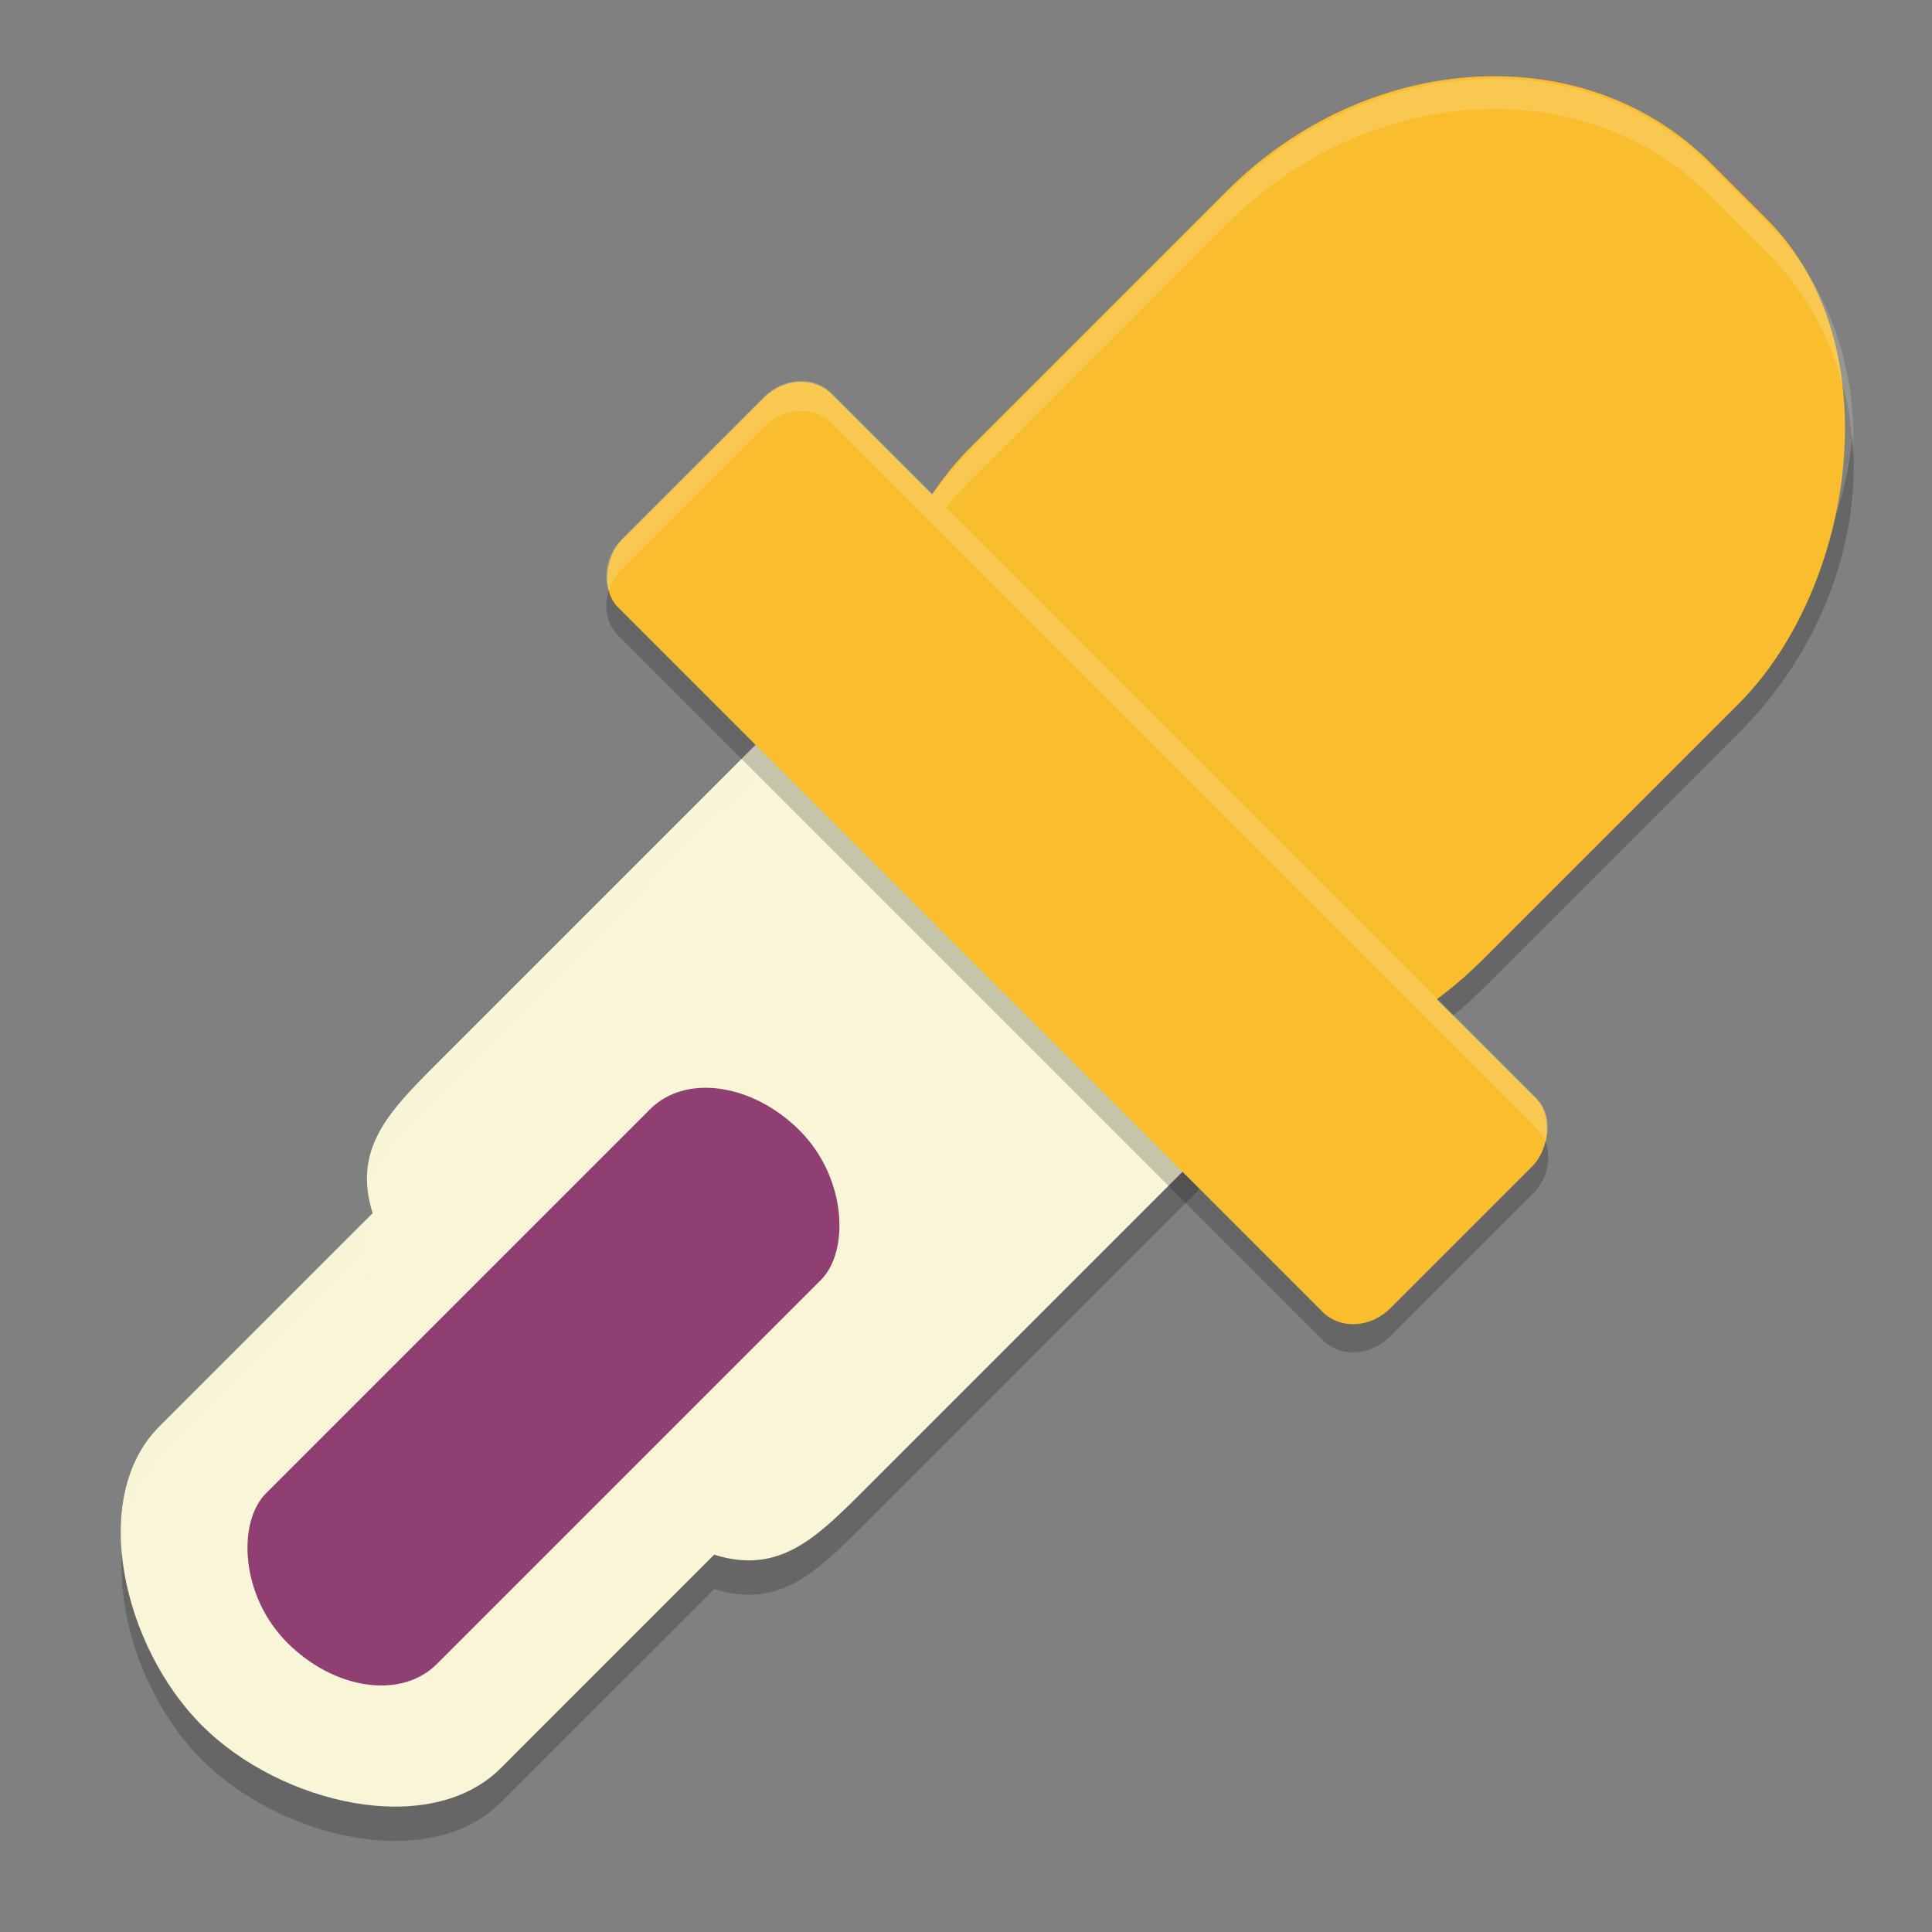 <svg xmlns="http://www.w3.org/2000/svg" width="64" height="64">
    <rect width="100%" height="100%" fill="#808080" stroke="none"/>
    <path d="M61.364 14.418c-.25 2.784-1.506 5.603-3.762 7.859l-8.488 8.484c-4.7 4.7-11.848 5.12-16.027.941l-1.883-1.882c-1.691-1.692-2.615-3.874-2.82-6.18-.273 3.021.645 6.004 2.82 8.18l1.883 1.882c4.179 4.179 11.326 3.76 16.027-.941l8.488-8.484c2.8-2.8 4.067-6.467 3.762-9.86z" opacity=".2"/>
    <path d="M49.23 26.417c-.194 1.119-.693 2.17-1.53 3.008L28.61 48.519c-1.573 1.573-2.811 2.794-4.95 2.12l-7.074 7.07c-2.35 2.351-7.287 1.198-9.898-1.413-1.374-1.375-2.325-3.39-2.594-5.336-.359 2.445.734 5.476 2.594 7.336 2.612 2.611 7.548 3.764 9.898 1.414l7.074-7.07c2.139.673 3.377-.548 4.95-2.121L47.7 31.425c1.326-1.327 1.808-3.177 1.53-5.008zM12.317 39.202c-.021.062-.03.13-.047.196l.074-.074c-.013-.042-.015-.08-.027-.12z" opacity=".2"/>
    <path d="M42.514 16.617c-2.611-2.611-6.606-2.821-8.956-.471L14.466 35.238c-1.573 1.573-2.794 2.811-2.121 4.95l-7.071 7.07c-2.35 2.35-1.197 7.288 1.414 9.9 2.612 2.611 7.55 3.764 9.9 1.414l7.07-7.071c2.139.673 3.377-.548 4.95-2.121L47.7 30.288c2.35-2.35 2.14-6.345-.471-8.957z" fill="#F9F5D7"/>
    <path d="M37.334 14.615c-1.404.061-2.747.599-3.775 1.627l-19.092 19.09c-1.404 1.404-2.504 2.552-2.25 4.3.205-1.225 1.131-2.181 2.25-3.3l19.092-19.09c1.175-1.175 2.76-1.71 4.379-1.625 1.618.085 3.272.788 4.578 2.094l4.714 4.715c1.247 1.247 1.935 2.807 2.065 4.353.138-1.856-.547-3.836-2.065-5.353l-4.714-4.715c-1.306-1.306-2.96-2.009-4.578-2.094a6.243 6.243 0 0 0-.604-.002zm-25.152 25.83l-6.907 6.91c-.995.996-1.343 2.458-1.234 4.008.08-1.166.457-2.23 1.234-3.008l6.909-6.912a3.154 3.154 0 0 1 .033-.812c-.009-.06-.03-.127-.035-.186zm.025 1.237a3.164 3.164 0 0 0-.023.761l.162-.162a4 4 0 0 1-.139-.6z" opacity=".2" fill="#F9F5D7"/>
    <rect width="24" height="36" x="33.21" y="-36.25" rx="10.666" ry="12" transform="rotate(45)" fill="#F9BD2E"/>
    <path d="M49.922 2.617c-3.229-.122-6.649 1.169-9.293 3.813l-8.484 8.488c-2.648 2.648-3.906 6.067-3.78 9.299.145-2.926 1.404-5.924 3.78-8.299l8.484-8.488c2.644-2.644 6.064-3.935 9.293-3.813 2.511.094 4.906 1.043 6.734 2.871l1.887 1.887c1.804 1.803 2.729 4.162 2.842 6.637.123-2.834-.796-5.591-2.842-7.637l-1.887-1.887c-1.828-1.828-4.223-2.777-6.734-2.87z" opacity=".2" fill="#F9F5D7"/>
    <path d="M20.455 19.017c-.49.645-.51 1.503.023 2.036l23.336 23.335c.587.588 1.585.536 2.238-.118l4.715-4.714c.641-.642.695-1.612.14-2.204-.05.066-.08.142-.14.204l-4.715 4.714c-.653.653-1.65.705-2.238.118L20.478 19.053a.15.15 0 0 0-.023-.036z" opacity=".2"/>
    <rect width="36" height="10" x="27.21" y="-10.25" rx="1.5" ry="1.666" transform="rotate(45)" fill="#F9BD2E"/>
    <rect width="8" height="24" x="41.21" y="7.75" rx="4" ry="3" transform="rotate(45)" fill="#8F3F71"/>
    <path d="M26.455 12.615v.002a1.768 1.768 0 0 0-1.144.524l-4.715 4.714c-.487.487-.634 1.161-.436 1.717.083-.257.225-.506.436-.717l4.715-4.714c.326-.326.74-.502 1.144-.524v-.002c.405-.021.8.113 1.094.406l23.336 23.336c.142.142.241.309.306.487.173-.53.085-1.095-.306-1.487L27.549 13.021a1.42 1.42 0 0 0-1.094-.406z" opacity=".2" fill="#F9F5D7"/>
</svg>
